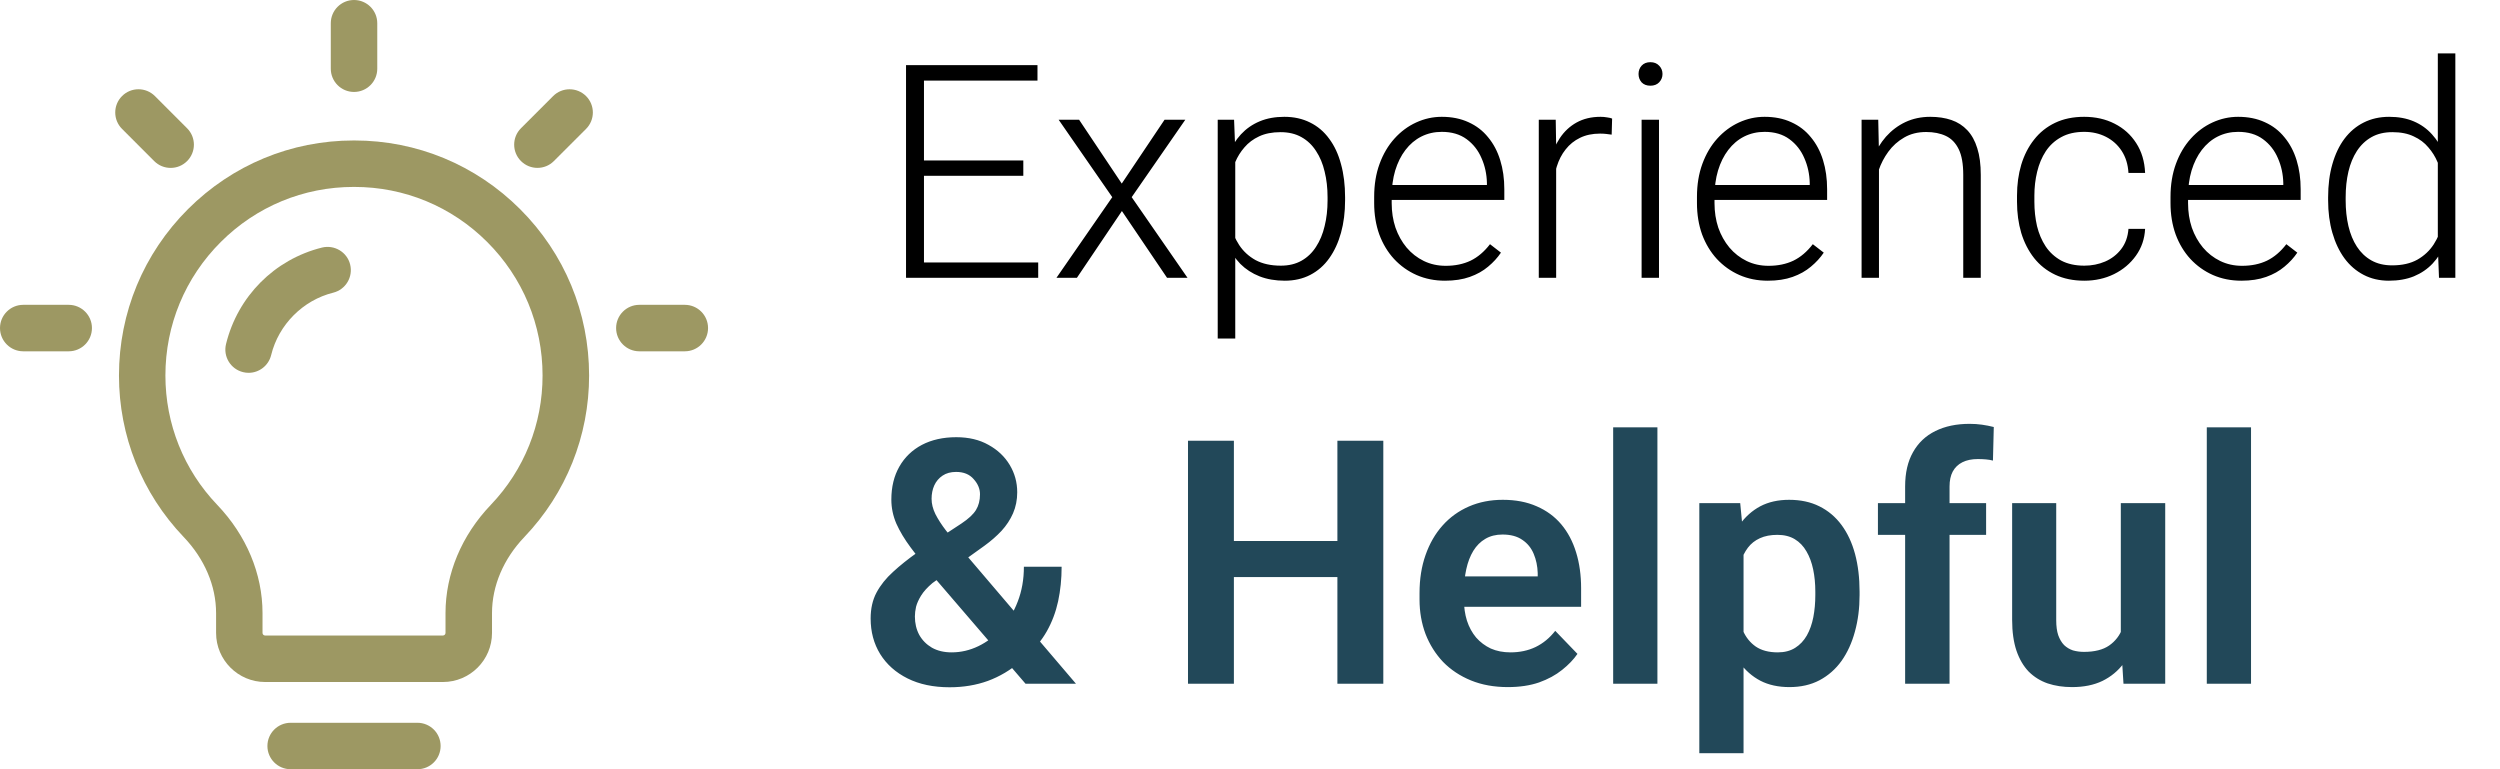 <svg width="117" height="36" viewBox="0 0 117 36" fill="none" xmlns="http://www.w3.org/2000/svg">
<path d="M42.926 25.859L44.996 24.5C45.325 24.281 45.551 24.07 45.676 23.867C45.801 23.664 45.864 23.419 45.864 23.133C45.864 22.878 45.765 22.641 45.567 22.422C45.374 22.198 45.1 22.086 44.746 22.086C44.496 22.086 44.285 22.143 44.114 22.258C43.942 22.372 43.811 22.526 43.723 22.719C43.64 22.906 43.598 23.115 43.598 23.344C43.598 23.578 43.658 23.818 43.778 24.062C43.903 24.307 44.069 24.565 44.278 24.836C44.491 25.102 44.728 25.391 44.989 25.703L50.356 32H47.996L43.606 26.891C43.236 26.432 42.908 26.01 42.621 25.625C42.335 25.24 42.111 24.867 41.95 24.508C41.793 24.143 41.715 23.768 41.715 23.383C41.715 22.789 41.84 22.273 42.09 21.836C42.34 21.398 42.692 21.06 43.145 20.82C43.603 20.581 44.14 20.461 44.754 20.461C45.337 20.461 45.84 20.581 46.262 20.82C46.689 21.055 47.02 21.367 47.254 21.758C47.489 22.148 47.606 22.576 47.606 23.039C47.606 23.393 47.541 23.721 47.41 24.023C47.28 24.32 47.1 24.594 46.871 24.844C46.642 25.088 46.377 25.32 46.075 25.539L43.637 27.289C43.403 27.487 43.225 27.682 43.106 27.875C42.991 28.062 42.913 28.237 42.871 28.398C42.835 28.56 42.817 28.711 42.817 28.852C42.817 29.169 42.884 29.456 43.02 29.711C43.16 29.961 43.358 30.162 43.614 30.312C43.874 30.458 44.181 30.531 44.535 30.531C44.968 30.531 45.384 30.435 45.785 30.242C46.186 30.049 46.546 29.776 46.864 29.422C47.186 29.068 47.442 28.646 47.629 28.156C47.822 27.662 47.918 27.117 47.918 26.523H49.684C49.684 27.091 49.629 27.63 49.52 28.141C49.41 28.646 49.233 29.115 48.989 29.547C48.744 29.979 48.423 30.365 48.028 30.703C47.991 30.734 47.947 30.776 47.895 30.828C47.848 30.88 47.806 30.922 47.77 30.953C47.296 31.359 46.783 31.664 46.231 31.867C45.684 32.065 45.087 32.164 44.442 32.164C43.681 32.164 43.025 32.026 42.473 31.75C41.921 31.474 41.494 31.094 41.192 30.609C40.895 30.125 40.746 29.57 40.746 28.945C40.746 28.482 40.837 28.078 41.02 27.734C41.207 27.385 41.465 27.062 41.793 26.766C42.121 26.463 42.499 26.162 42.926 25.859ZM63.145 25.32V27.008H57.16V25.32H63.145ZM57.746 20.625V32H55.598V20.625H57.746ZM64.739 20.625V32H62.59V20.625H64.739ZM70.567 32.156C69.926 32.156 69.35 32.052 68.84 31.844C68.33 31.635 67.895 31.346 67.535 30.977C67.181 30.602 66.908 30.167 66.715 29.672C66.528 29.172 66.434 28.635 66.434 28.062V27.75C66.434 27.099 66.528 26.508 66.715 25.977C66.903 25.44 67.168 24.979 67.512 24.594C67.856 24.208 68.267 23.912 68.746 23.703C69.225 23.495 69.754 23.391 70.332 23.391C70.931 23.391 71.46 23.492 71.918 23.695C72.376 23.893 72.759 24.174 73.067 24.539C73.374 24.904 73.606 25.341 73.762 25.852C73.918 26.357 73.996 26.917 73.996 27.531V28.398H67.371V26.977H71.965V26.82C71.955 26.492 71.892 26.193 71.778 25.922C71.663 25.646 71.486 25.427 71.246 25.266C71.007 25.099 70.697 25.016 70.317 25.016C70.009 25.016 69.741 25.083 69.512 25.219C69.288 25.349 69.1 25.537 68.95 25.781C68.804 26.021 68.694 26.307 68.621 26.641C68.548 26.974 68.512 27.344 68.512 27.75V28.062C68.512 28.417 68.559 28.745 68.653 29.047C68.751 29.349 68.895 29.612 69.082 29.836C69.275 30.055 69.504 30.227 69.77 30.352C70.041 30.471 70.348 30.531 70.692 30.531C71.124 30.531 71.515 30.448 71.864 30.281C72.218 30.109 72.525 29.857 72.785 29.523L73.825 30.602C73.647 30.862 73.408 31.112 73.106 31.352C72.809 31.591 72.45 31.787 72.028 31.938C71.606 32.083 71.119 32.156 70.567 32.156ZM77.567 20V32H75.496V20H77.567ZM81.598 25.172V35.25H79.528V23.547H81.442L81.598 25.172ZM87.028 27.688V27.852C87.028 28.466 86.955 29.037 86.809 29.562C86.668 30.083 86.46 30.539 86.184 30.93C85.908 31.315 85.564 31.617 85.153 31.836C84.746 32.05 84.278 32.156 83.746 32.156C83.225 32.156 82.772 32.057 82.387 31.859C82.001 31.656 81.676 31.37 81.41 31C81.145 30.63 80.931 30.201 80.77 29.711C80.614 29.216 80.496 28.677 80.418 28.094V27.57C80.496 26.951 80.614 26.388 80.77 25.883C80.931 25.372 81.145 24.932 81.41 24.562C81.676 24.188 81.999 23.898 82.379 23.695C82.765 23.492 83.215 23.391 83.731 23.391C84.267 23.391 84.739 23.492 85.145 23.695C85.556 23.898 85.903 24.19 86.184 24.57C86.465 24.951 86.676 25.404 86.817 25.93C86.957 26.456 87.028 27.042 87.028 27.688ZM84.957 27.852V27.688C84.957 27.312 84.923 26.966 84.856 26.648C84.788 26.326 84.684 26.044 84.543 25.805C84.403 25.56 84.22 25.37 83.996 25.234C83.772 25.099 83.501 25.031 83.184 25.031C82.866 25.031 82.593 25.083 82.364 25.188C82.134 25.292 81.947 25.44 81.801 25.633C81.655 25.826 81.541 26.055 81.457 26.32C81.379 26.581 81.327 26.87 81.301 27.188V28.484C81.348 28.87 81.439 29.216 81.575 29.523C81.71 29.831 81.908 30.076 82.168 30.258C82.434 30.44 82.778 30.531 83.2 30.531C83.517 30.531 83.788 30.461 84.012 30.32C84.236 30.18 84.418 29.987 84.559 29.742C84.7 29.492 84.801 29.206 84.864 28.883C84.926 28.56 84.957 28.216 84.957 27.852ZM91.239 32H89.16V22.766C89.16 22.13 89.283 21.596 89.528 21.164C89.772 20.727 90.121 20.396 90.575 20.172C91.028 19.948 91.561 19.836 92.176 19.836C92.379 19.836 92.572 19.849 92.754 19.875C92.942 19.901 93.126 19.938 93.309 19.984L93.27 21.555C93.171 21.529 93.061 21.51 92.942 21.5C92.827 21.49 92.7 21.484 92.559 21.484C92.278 21.484 92.038 21.534 91.84 21.633C91.642 21.732 91.491 21.878 91.387 22.07C91.288 22.258 91.239 22.49 91.239 22.766V32ZM92.95 23.547V25.031H87.887V23.547H92.95ZM99.254 29.992V23.547H101.332V32H99.379L99.254 29.992ZM99.52 28.242L100.16 28.227C100.16 28.794 100.098 29.318 99.973 29.797C99.848 30.276 99.653 30.693 99.387 31.047C99.126 31.396 98.796 31.669 98.395 31.867C97.994 32.06 97.52 32.156 96.973 32.156C96.556 32.156 96.176 32.099 95.832 31.984C95.489 31.865 95.192 31.68 94.942 31.43C94.697 31.174 94.507 30.849 94.371 30.453C94.236 30.052 94.168 29.57 94.168 29.008V23.547H96.231V29.023C96.231 29.305 96.262 29.539 96.325 29.727C96.392 29.914 96.483 30.068 96.598 30.188C96.718 30.302 96.856 30.385 97.012 30.438C97.173 30.484 97.345 30.508 97.528 30.508C98.028 30.508 98.421 30.409 98.707 30.211C98.999 30.008 99.207 29.737 99.332 29.398C99.457 29.055 99.52 28.669 99.52 28.242ZM105.348 20V32H103.278V20H105.348Z" fill="#224859"/>
<path d="M48.588 12.282V13H42.989V12.282H48.588ZM43.242 3.047V13H42.402V3.047H43.242ZM47.891 7.511V8.229H42.989V7.511H47.891ZM48.554 3.047V3.771H42.989V3.047H48.554ZM50.502 5.604L52.498 8.591L54.501 5.604H55.472L52.963 9.227L55.575 13H54.617L52.505 9.876L50.4 13H49.443L52.054 9.227L49.545 5.604H50.502ZM57.81 7.025V15.844H56.989V5.604H57.755L57.81 7.025ZM62.95 9.233V9.377C62.95 9.928 62.887 10.434 62.759 10.895C62.631 11.355 62.447 11.754 62.205 12.091C61.968 12.424 61.674 12.681 61.324 12.863C60.973 13.046 60.574 13.137 60.127 13.137C59.685 13.137 59.291 13.068 58.945 12.932C58.598 12.795 58.3 12.601 58.049 12.351C57.803 12.095 57.605 11.799 57.454 11.462C57.309 11.12 57.206 10.746 57.147 10.341V8.447C57.215 8.001 57.327 7.595 57.482 7.23C57.637 6.866 57.835 6.551 58.076 6.287C58.322 6.023 58.614 5.82 58.951 5.679C59.289 5.537 59.674 5.467 60.107 5.467C60.558 5.467 60.959 5.556 61.31 5.733C61.665 5.907 61.964 6.16 62.205 6.492C62.451 6.82 62.636 7.217 62.759 7.682C62.887 8.142 62.95 8.659 62.95 9.233ZM62.13 9.377V9.233C62.13 8.8 62.085 8.399 61.993 8.03C61.907 7.661 61.772 7.34 61.59 7.066C61.412 6.788 61.184 6.572 60.907 6.417C60.633 6.262 60.307 6.185 59.929 6.185C59.537 6.185 59.202 6.251 58.924 6.383C58.651 6.51 58.423 6.681 58.24 6.896C58.058 7.105 57.915 7.335 57.81 7.586C57.705 7.837 57.627 8.083 57.577 8.324V10.505C57.664 10.851 57.803 11.172 57.994 11.469C58.186 11.76 58.441 11.995 58.76 12.173C59.084 12.346 59.478 12.433 59.943 12.433C60.316 12.433 60.64 12.355 60.913 12.2C61.187 12.045 61.412 11.829 61.59 11.551C61.772 11.273 61.907 10.949 61.993 10.58C62.085 10.211 62.13 9.81 62.13 9.377ZM67.626 13.137C67.143 13.137 66.699 13.048 66.293 12.87C65.892 12.692 65.541 12.442 65.24 12.118C64.944 11.795 64.714 11.412 64.55 10.97C64.391 10.523 64.311 10.036 64.311 9.507V9.213C64.311 8.643 64.395 8.128 64.564 7.668C64.732 7.208 64.965 6.813 65.261 6.485C65.557 6.157 65.894 5.907 66.273 5.733C66.656 5.556 67.057 5.467 67.476 5.467C67.945 5.467 68.362 5.551 68.727 5.72C69.091 5.884 69.397 6.118 69.643 6.424C69.894 6.725 70.083 7.082 70.21 7.497C70.338 7.907 70.402 8.361 70.402 8.857V9.356H64.803V8.659H69.588V8.563C69.579 8.149 69.495 7.761 69.335 7.401C69.18 7.037 68.948 6.741 68.638 6.513C68.328 6.285 67.941 6.171 67.476 6.171C67.129 6.171 66.811 6.244 66.519 6.39C66.232 6.535 65.983 6.745 65.774 7.019C65.569 7.287 65.409 7.609 65.295 7.982C65.186 8.352 65.131 8.762 65.131 9.213V9.507C65.131 9.917 65.19 10.3 65.309 10.655C65.432 11.006 65.605 11.316 65.828 11.585C66.056 11.854 66.325 12.063 66.635 12.214C66.945 12.364 67.287 12.44 67.66 12.44C68.098 12.44 68.485 12.36 68.823 12.2C69.16 12.036 69.463 11.779 69.732 11.428L70.244 11.824C70.085 12.061 69.884 12.28 69.643 12.48C69.406 12.681 69.121 12.841 68.788 12.959C68.456 13.078 68.068 13.137 67.626 13.137ZM72.828 6.827V13H72.015V5.604H72.808L72.828 6.827ZM75.447 5.549L75.426 6.301C75.335 6.287 75.246 6.276 75.159 6.267C75.073 6.257 74.979 6.253 74.879 6.253C74.524 6.253 74.212 6.319 73.943 6.451C73.678 6.579 73.455 6.759 73.273 6.991C73.09 7.219 72.951 7.488 72.856 7.798C72.76 8.103 72.705 8.431 72.692 8.782L72.391 8.898C72.391 8.415 72.441 7.966 72.541 7.552C72.641 7.137 72.794 6.775 72.999 6.465C73.209 6.15 73.471 5.907 73.785 5.733C74.104 5.556 74.478 5.467 74.906 5.467C75.011 5.467 75.114 5.476 75.214 5.494C75.319 5.508 75.396 5.526 75.447 5.549ZM77.641 5.604V13H76.827V5.604H77.641ZM76.684 3.464C76.684 3.309 76.732 3.179 76.827 3.074C76.928 2.965 77.064 2.91 77.237 2.91C77.411 2.91 77.547 2.965 77.648 3.074C77.752 3.179 77.805 3.309 77.805 3.464C77.805 3.614 77.752 3.744 77.648 3.854C77.547 3.958 77.411 4.011 77.237 4.011C77.064 4.011 76.928 3.958 76.827 3.854C76.732 3.744 76.684 3.614 76.684 3.464ZM82.734 13.137C82.251 13.137 81.806 13.048 81.401 12.87C81 12.692 80.649 12.442 80.348 12.118C80.052 11.795 79.822 11.412 79.657 10.97C79.498 10.523 79.418 10.036 79.418 9.507V9.213C79.418 8.643 79.502 8.128 79.671 7.668C79.84 7.208 80.072 6.813 80.368 6.485C80.665 6.157 81.002 5.907 81.38 5.733C81.763 5.556 82.164 5.467 82.583 5.467C83.053 5.467 83.47 5.551 83.834 5.72C84.199 5.884 84.504 6.118 84.75 6.424C85.001 6.725 85.19 7.082 85.318 7.497C85.445 7.907 85.509 8.361 85.509 8.857V9.356H79.91V8.659H84.696V8.563C84.686 8.149 84.602 7.761 84.443 7.401C84.288 7.037 84.055 6.741 83.745 6.513C83.436 6.285 83.048 6.171 82.583 6.171C82.237 6.171 81.918 6.244 81.626 6.39C81.339 6.535 81.091 6.745 80.881 7.019C80.676 7.287 80.516 7.609 80.403 7.982C80.293 8.352 80.239 8.762 80.239 9.213V9.507C80.239 9.917 80.298 10.3 80.416 10.655C80.539 11.006 80.713 11.316 80.936 11.585C81.164 11.854 81.433 12.063 81.742 12.214C82.052 12.364 82.394 12.44 82.768 12.44C83.205 12.44 83.593 12.36 83.93 12.2C84.267 12.036 84.57 11.779 84.839 11.428L85.352 11.824C85.192 12.061 84.992 12.28 84.75 12.48C84.513 12.681 84.228 12.841 83.896 12.959C83.563 13.078 83.176 13.137 82.734 13.137ZM87.936 7.183V13H87.122V5.604H87.902L87.936 7.183ZM87.751 8.844L87.389 8.639C87.416 8.201 87.505 7.791 87.656 7.408C87.806 7.025 88.009 6.688 88.264 6.396C88.524 6.105 88.827 5.877 89.173 5.713C89.524 5.549 89.911 5.467 90.335 5.467C90.704 5.467 91.035 5.517 91.326 5.617C91.618 5.717 91.867 5.877 92.072 6.096C92.277 6.314 92.432 6.595 92.536 6.937C92.646 7.278 92.7 7.695 92.7 8.188V13H91.88V8.181C91.88 7.67 91.809 7.271 91.668 6.984C91.527 6.693 91.326 6.485 91.067 6.362C90.807 6.239 90.499 6.178 90.144 6.178C89.752 6.178 89.408 6.264 89.112 6.438C88.82 6.606 88.574 6.827 88.373 7.101C88.177 7.369 88.027 7.659 87.922 7.969C87.817 8.274 87.76 8.566 87.751 8.844ZM97.547 12.433C97.894 12.433 98.217 12.369 98.518 12.241C98.823 12.109 99.074 11.915 99.27 11.66C99.47 11.4 99.584 11.084 99.612 10.71H100.391C100.368 11.179 100.225 11.599 99.96 11.968C99.7 12.332 99.359 12.62 98.935 12.829C98.516 13.034 98.053 13.137 97.547 13.137C97.032 13.137 96.576 13.043 96.18 12.856C95.788 12.67 95.46 12.41 95.196 12.077C94.931 11.74 94.731 11.348 94.594 10.901C94.462 10.45 94.396 9.965 94.396 9.445V9.158C94.396 8.639 94.462 8.156 94.594 7.709C94.731 7.258 94.931 6.866 95.196 6.533C95.46 6.196 95.788 5.934 96.18 5.747C96.572 5.56 97.025 5.467 97.54 5.467C98.069 5.467 98.543 5.574 98.962 5.788C99.386 6.002 99.723 6.305 99.974 6.697C100.229 7.089 100.368 7.554 100.391 8.092H99.612C99.589 7.695 99.484 7.354 99.297 7.066C99.11 6.779 98.864 6.558 98.559 6.403C98.254 6.248 97.914 6.171 97.54 6.171C97.121 6.171 96.763 6.253 96.467 6.417C96.171 6.577 95.929 6.798 95.742 7.08C95.56 7.358 95.426 7.677 95.339 8.037C95.252 8.393 95.209 8.766 95.209 9.158V9.445C95.209 9.842 95.25 10.22 95.332 10.58C95.419 10.935 95.553 11.252 95.736 11.53C95.922 11.808 96.164 12.029 96.46 12.193C96.761 12.353 97.123 12.433 97.547 12.433ZM104.896 13.137C104.413 13.137 103.968 13.048 103.563 12.87C103.162 12.692 102.811 12.442 102.51 12.118C102.214 11.795 101.984 11.412 101.82 10.97C101.66 10.523 101.58 10.036 101.58 9.507V9.213C101.58 8.643 101.665 8.128 101.833 7.668C102.002 7.208 102.234 6.813 102.531 6.485C102.827 6.157 103.164 5.907 103.542 5.733C103.925 5.556 104.326 5.467 104.745 5.467C105.215 5.467 105.632 5.551 105.996 5.72C106.361 5.884 106.666 6.118 106.912 6.424C107.163 6.725 107.352 7.082 107.48 7.497C107.607 7.907 107.671 8.361 107.671 8.857V9.356H102.073V8.659H106.858V8.563C106.849 8.149 106.764 7.761 106.605 7.401C106.45 7.037 106.217 6.741 105.907 6.513C105.598 6.285 105.21 6.171 104.745 6.171C104.399 6.171 104.08 6.244 103.788 6.39C103.501 6.535 103.253 6.745 103.043 7.019C102.838 7.287 102.679 7.609 102.565 7.982C102.455 8.352 102.401 8.762 102.401 9.213V9.507C102.401 9.917 102.46 10.3 102.578 10.655C102.701 11.006 102.875 11.316 103.098 11.585C103.326 11.854 103.595 12.063 103.905 12.214C104.214 12.364 104.556 12.44 104.93 12.44C105.367 12.44 105.755 12.36 106.092 12.2C106.429 12.036 106.732 11.779 107.001 11.428L107.514 11.824C107.354 12.061 107.154 12.28 106.912 12.48C106.675 12.681 106.391 12.841 106.058 12.959C105.725 13.078 105.338 13.137 104.896 13.137ZM114.09 11.565V2.5H114.91V13H114.145L114.09 11.565ZM108.956 9.377V9.233C108.956 8.659 109.022 8.142 109.155 7.682C109.287 7.217 109.476 6.82 109.722 6.492C109.973 6.16 110.273 5.907 110.624 5.733C110.975 5.556 111.372 5.467 111.814 5.467C112.247 5.467 112.629 5.537 112.962 5.679C113.295 5.82 113.58 6.023 113.817 6.287C114.058 6.551 114.252 6.866 114.398 7.23C114.548 7.595 114.657 8.001 114.726 8.447V10.273C114.671 10.692 114.571 11.077 114.425 11.428C114.279 11.774 114.086 12.077 113.844 12.337C113.602 12.592 113.311 12.79 112.969 12.932C112.632 13.068 112.242 13.137 111.8 13.137C111.363 13.137 110.968 13.046 110.617 12.863C110.267 12.681 109.968 12.424 109.722 12.091C109.476 11.754 109.287 11.355 109.155 10.895C109.022 10.434 108.956 9.928 108.956 9.377ZM109.777 9.233V9.377C109.777 9.81 109.82 10.211 109.906 10.58C109.993 10.949 110.125 11.271 110.303 11.544C110.481 11.817 110.706 12.032 110.98 12.187C111.253 12.341 111.577 12.419 111.95 12.419C112.42 12.419 112.814 12.33 113.133 12.152C113.452 11.97 113.707 11.731 113.899 11.435C114.09 11.134 114.229 10.806 114.316 10.45V8.324C114.261 8.083 114.181 7.837 114.076 7.586C113.972 7.335 113.828 7.105 113.646 6.896C113.468 6.681 113.24 6.51 112.962 6.383C112.689 6.251 112.356 6.185 111.964 6.185C111.586 6.185 111.26 6.262 110.987 6.417C110.713 6.572 110.485 6.788 110.303 7.066C110.125 7.34 109.993 7.661 109.906 8.03C109.82 8.399 109.777 8.8 109.777 9.233Z" fill="black"/>
<path d="M16.589 6.574C16.577 6.574 16.564 6.574 16.553 6.574C13.628 6.574 10.875 7.715 8.799 9.786C6.716 11.867 5.568 14.633 5.568 17.575C5.568 20.404 6.643 23.087 8.595 25.13C9.574 26.154 10.113 27.42 10.113 28.695V29.623C10.113 30.889 11.143 31.918 12.408 31.918H20.73C21.996 31.918 23.026 30.889 23.026 29.623V28.695C23.026 27.419 23.564 26.153 24.543 25.129C26.495 23.086 27.57 20.403 27.57 17.575C27.57 14.633 26.422 11.867 24.339 9.786C22.263 7.715 19.511 6.574 16.589 6.574ZM22.971 23.626C21.604 25.057 20.85 26.856 20.85 28.694V29.622C20.85 29.688 20.795 29.742 20.729 29.742H12.407C12.34 29.742 12.286 29.688 12.286 29.622V28.694C12.286 26.856 11.532 25.056 10.165 23.626C8.601 21.99 7.741 19.84 7.741 17.573C7.741 15.213 8.662 12.994 10.334 11.324C11.998 9.663 14.206 8.748 16.554 8.748C16.566 8.749 16.577 8.748 16.583 8.748C18.928 8.748 21.136 9.662 22.8 11.324C24.471 12.994 25.392 15.213 25.392 17.573C25.394 19.841 24.534 21.99 22.971 23.626Z" fill="#9D9863"/>
<path d="M15.07 11.586C12.845 12.14 11.124 13.871 10.578 16.102C10.435 16.684 10.792 17.274 11.375 17.416C11.461 17.438 11.549 17.448 11.635 17.448C12.123 17.448 12.567 17.116 12.69 16.618C13.037 15.196 14.178 14.048 15.596 13.697C16.177 13.552 16.532 12.962 16.387 12.379C16.244 11.797 15.653 11.445 15.07 11.586Z" fill="#9D9863"/>
<path d="M19.534 33.826H13.603C13.002 33.826 12.515 34.312 12.515 34.913C12.515 35.513 13.002 36 13.603 36H19.534C20.135 36 20.621 35.513 20.621 34.913C20.621 34.312 20.135 33.826 19.534 33.826Z" fill="#9D9863"/>
<path d="M16.568 4.303C17.169 4.303 17.656 3.816 17.656 3.216V1.087C17.656 0.487 17.169 0 16.568 0C15.968 0 15.481 0.487 15.481 1.087V3.216C15.481 3.816 15.968 4.303 16.568 4.303Z" fill="#9D9863"/>
<path d="M32.05 14.266H29.921C29.321 14.266 28.834 14.753 28.834 15.353C28.834 15.954 29.321 16.441 29.921 16.441H32.05C32.65 16.441 33.137 15.954 33.137 15.353C33.137 14.753 32.651 14.266 32.05 14.266Z" fill="#9D9863"/>
<path d="M3.215 14.266H1.087C0.487 14.266 0 14.753 0 15.353C0 15.954 0.487 16.441 1.087 16.441H3.216C3.816 16.441 4.303 15.954 4.303 15.353C4.303 14.753 3.815 14.266 3.215 14.266Z" fill="#9D9863"/>
<path d="M7.217 7.539C7.43 7.752 7.707 7.858 7.987 7.858C8.266 7.858 8.543 7.752 8.756 7.539C9.181 7.115 9.181 6.427 8.756 6.003L7.25 4.496C6.824 4.071 6.136 4.071 5.712 4.496C5.287 4.92 5.287 5.609 5.712 6.033L7.217 7.539Z" fill="#9D9863"/>
<path d="M25.887 4.496L24.382 6.001C23.957 6.426 23.957 7.114 24.382 7.538C24.595 7.751 24.873 7.857 25.152 7.857C25.431 7.857 25.709 7.751 25.921 7.538L27.427 6.033C27.852 5.609 27.852 4.92 27.427 4.496C27.001 4.072 26.311 4.072 25.887 4.496Z" fill="#9D9863"/>
</svg>

